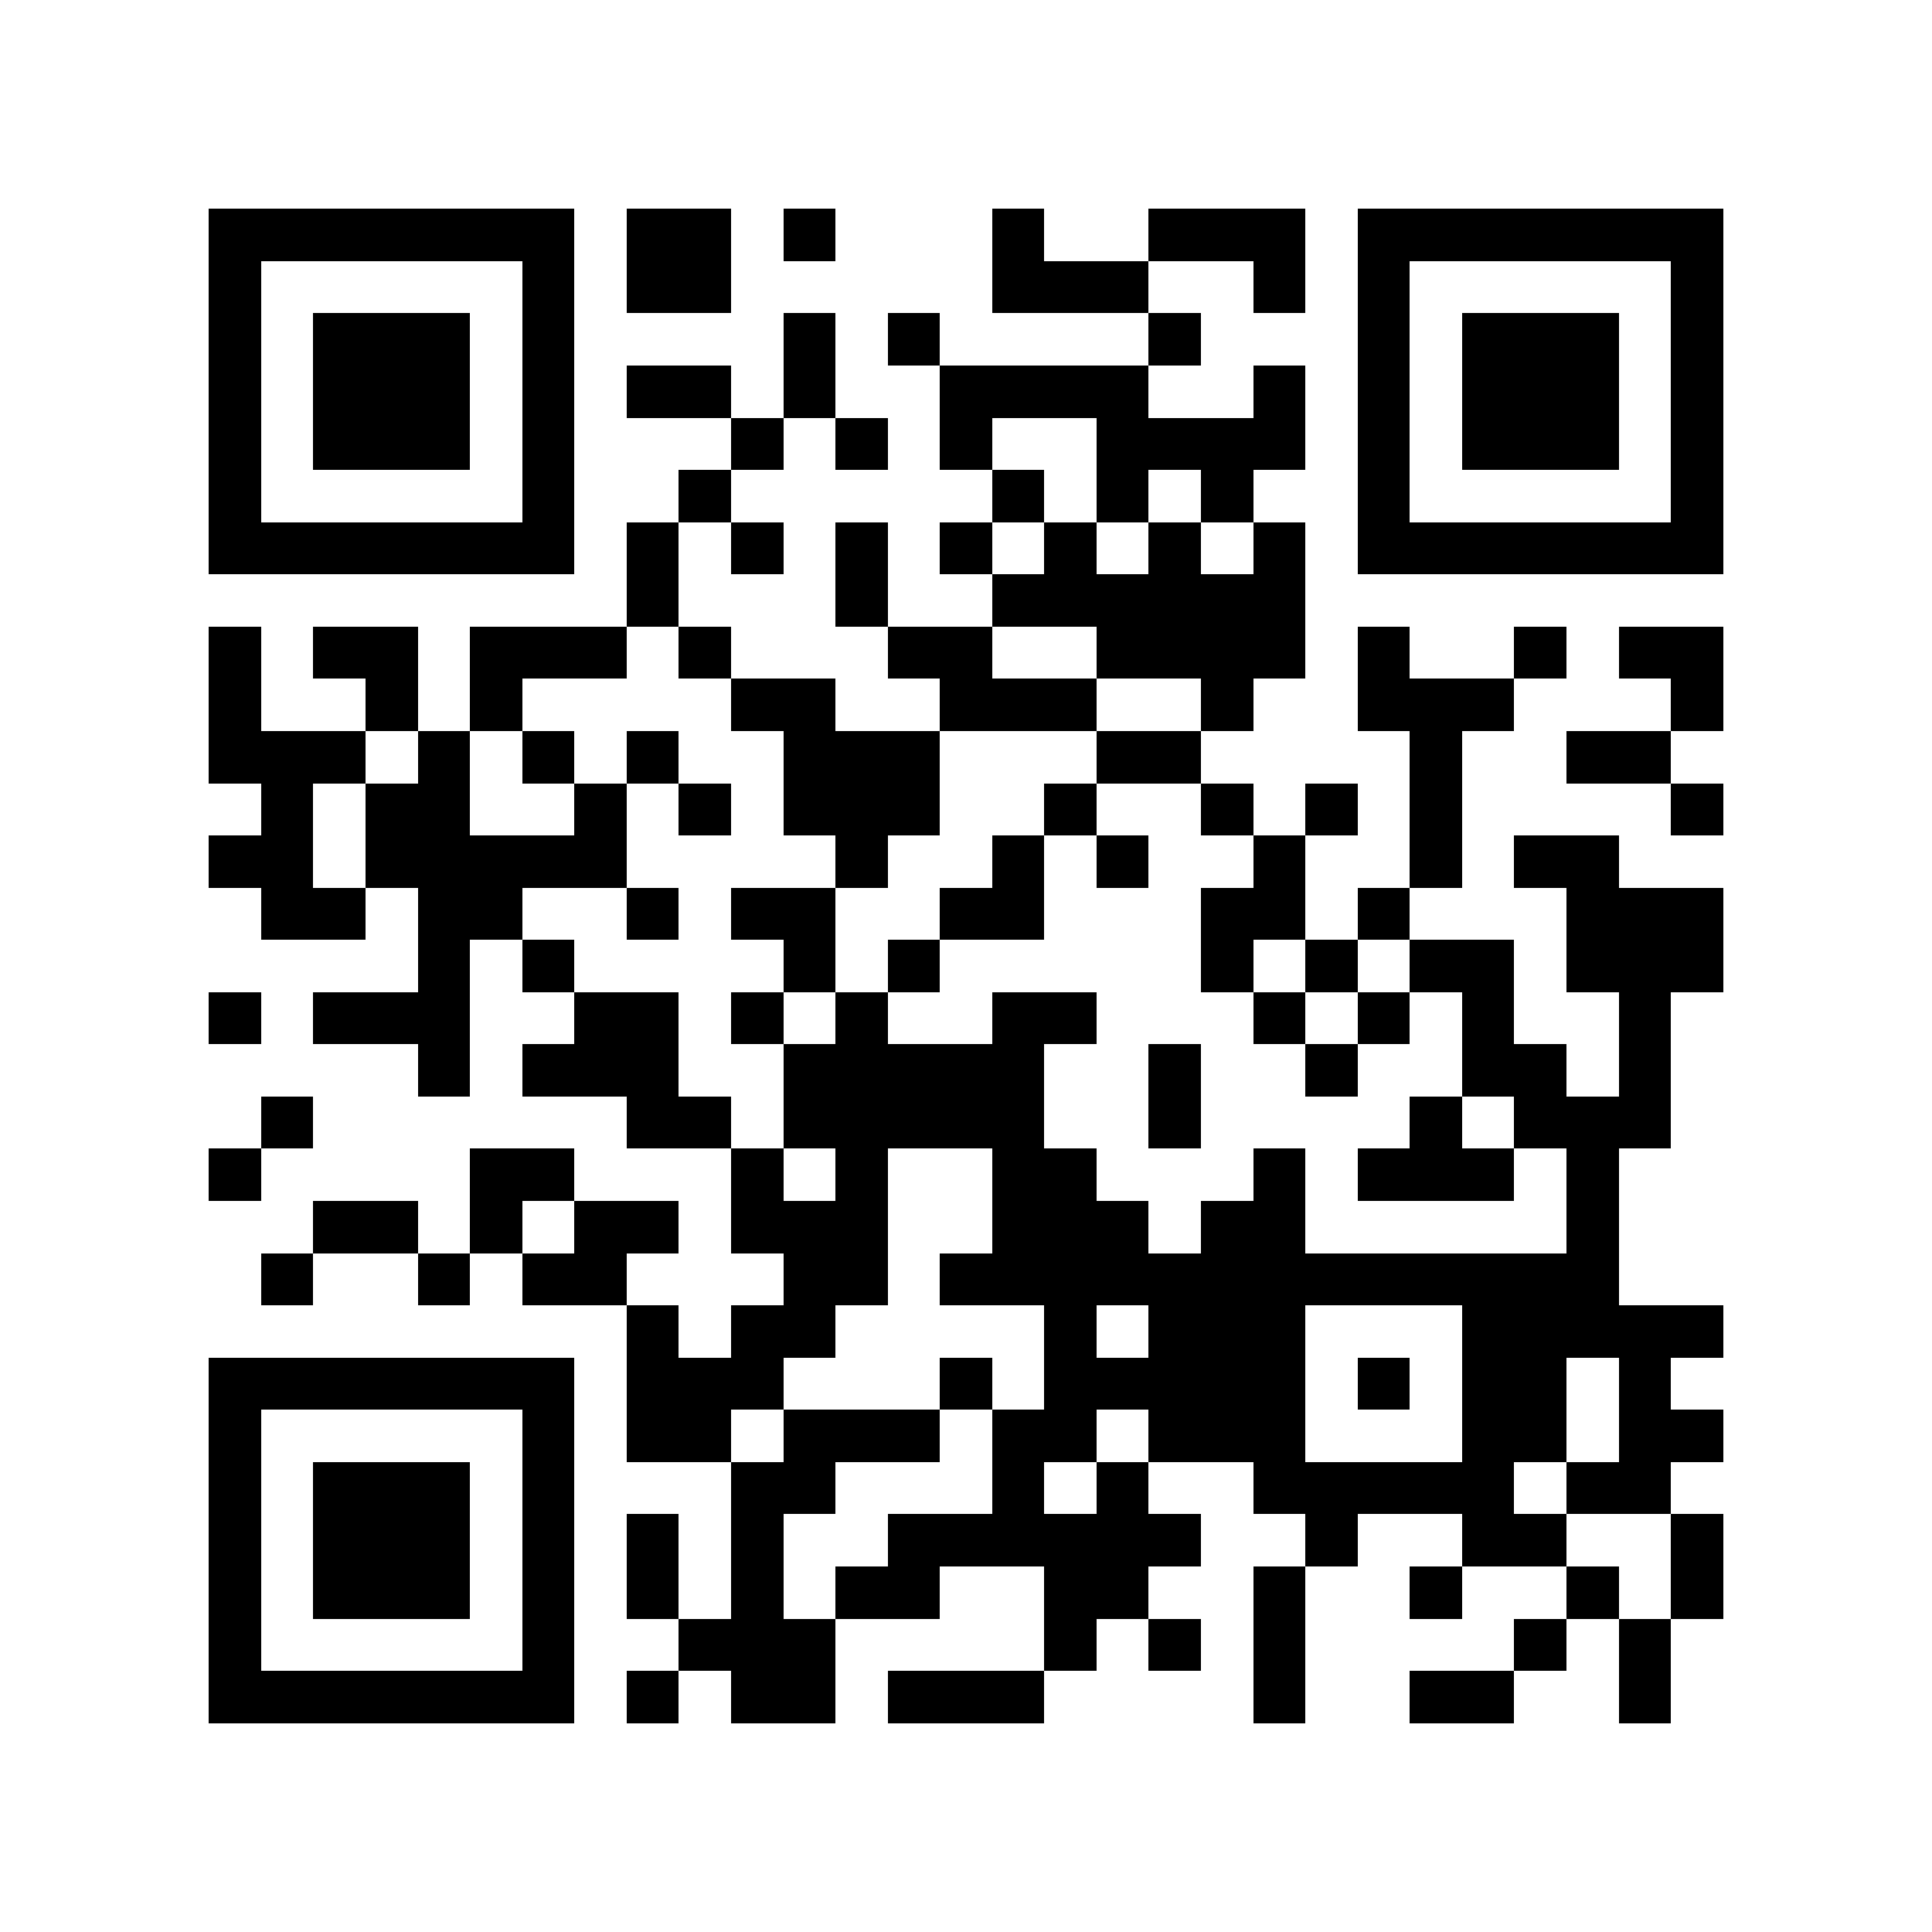 <?xml version="1.0" encoding="utf-8"?><!DOCTYPE svg PUBLIC "-//W3C//DTD SVG 1.1//EN" "http://www.w3.org/Graphics/SVG/1.1/DTD/svg11.dtd"><svg xmlns="http://www.w3.org/2000/svg" viewBox="0 0 37 37" shape-rendering="crispEdges"><path fill="#ffffff" d="M0 0h37v37H0z"/><path stroke="#000000" d="M4 4.5h7m1 0h2m1 0h1m3 0h1m2 0h3m1 0h7M4 5.5h1m5 0h1m1 0h2m5 0h3m2 0h1m1 0h1m5 0h1M4 6.5h1m1 0h3m1 0h1m4 0h1m1 0h1m4 0h1m3 0h1m1 0h3m1 0h1M4 7.5h1m1 0h3m1 0h1m1 0h2m1 0h1m2 0h4m2 0h1m1 0h1m1 0h3m1 0h1M4 8.5h1m1 0h3m1 0h1m3 0h1m1 0h1m1 0h1m2 0h4m1 0h1m1 0h3m1 0h1M4 9.5h1m5 0h1m2 0h1m5 0h1m1 0h1m1 0h1m2 0h1m5 0h1M4 10.5h7m1 0h1m1 0h1m1 0h1m1 0h1m1 0h1m1 0h1m1 0h1m1 0h7M12 11.5h1m3 0h1m2 0h6M4 12.5h1m1 0h2m1 0h3m1 0h1m3 0h2m2 0h4m1 0h1m2 0h1m1 0h2M4 13.5h1m2 0h1m1 0h1m4 0h2m2 0h3m2 0h1m2 0h3m3 0h1M4 14.5h3m1 0h1m1 0h1m1 0h1m2 0h3m3 0h2m4 0h1m2 0h2M5 15.5h1m1 0h2m2 0h1m1 0h1m1 0h3m2 0h1m2 0h1m1 0h1m1 0h1m4 0h1M4 16.5h2m1 0h5m4 0h1m2 0h1m1 0h1m2 0h1m2 0h1m1 0h2M5 17.5h2m1 0h2m2 0h1m1 0h2m2 0h2m3 0h2m1 0h1m3 0h3M8 18.5h1m1 0h1m4 0h1m1 0h1m5 0h1m1 0h1m1 0h2m1 0h3M4 19.5h1m1 0h3m2 0h2m1 0h1m1 0h1m2 0h2m3 0h1m1 0h1m1 0h1m2 0h1M8 20.5h1m1 0h3m2 0h5m2 0h1m2 0h1m2 0h2m1 0h1M5 21.5h1m6 0h2m1 0h5m2 0h1m4 0h1m1 0h3M4 22.5h1m4 0h2m3 0h1m1 0h1m2 0h2m3 0h1m1 0h3m1 0h1M6 23.5h2m1 0h1m1 0h2m1 0h3m2 0h3m1 0h2m5 0h1M5 24.5h1m2 0h1m1 0h2m3 0h2m1 0h13M12 25.5h1m1 0h2m4 0h1m1 0h3m3 0h5M4 26.5h7m1 0h3m3 0h1m1 0h5m1 0h1m1 0h2m1 0h1M4 27.5h1m5 0h1m1 0h2m1 0h3m1 0h2m1 0h3m3 0h2m1 0h2M4 28.5h1m1 0h3m1 0h1m3 0h2m3 0h1m1 0h1m2 0h5m1 0h2M4 29.5h1m1 0h3m1 0h1m1 0h1m1 0h1m2 0h6m2 0h1m2 0h2m2 0h1M4 30.5h1m1 0h3m1 0h1m1 0h1m1 0h1m1 0h2m2 0h2m2 0h1m2 0h1m2 0h1m1 0h1M4 31.5h1m5 0h1m2 0h3m4 0h1m1 0h1m1 0h1m4 0h1m1 0h1M4 32.5h7m1 0h1m1 0h2m1 0h3m4 0h1m2 0h2m2 0h1"/></svg>
